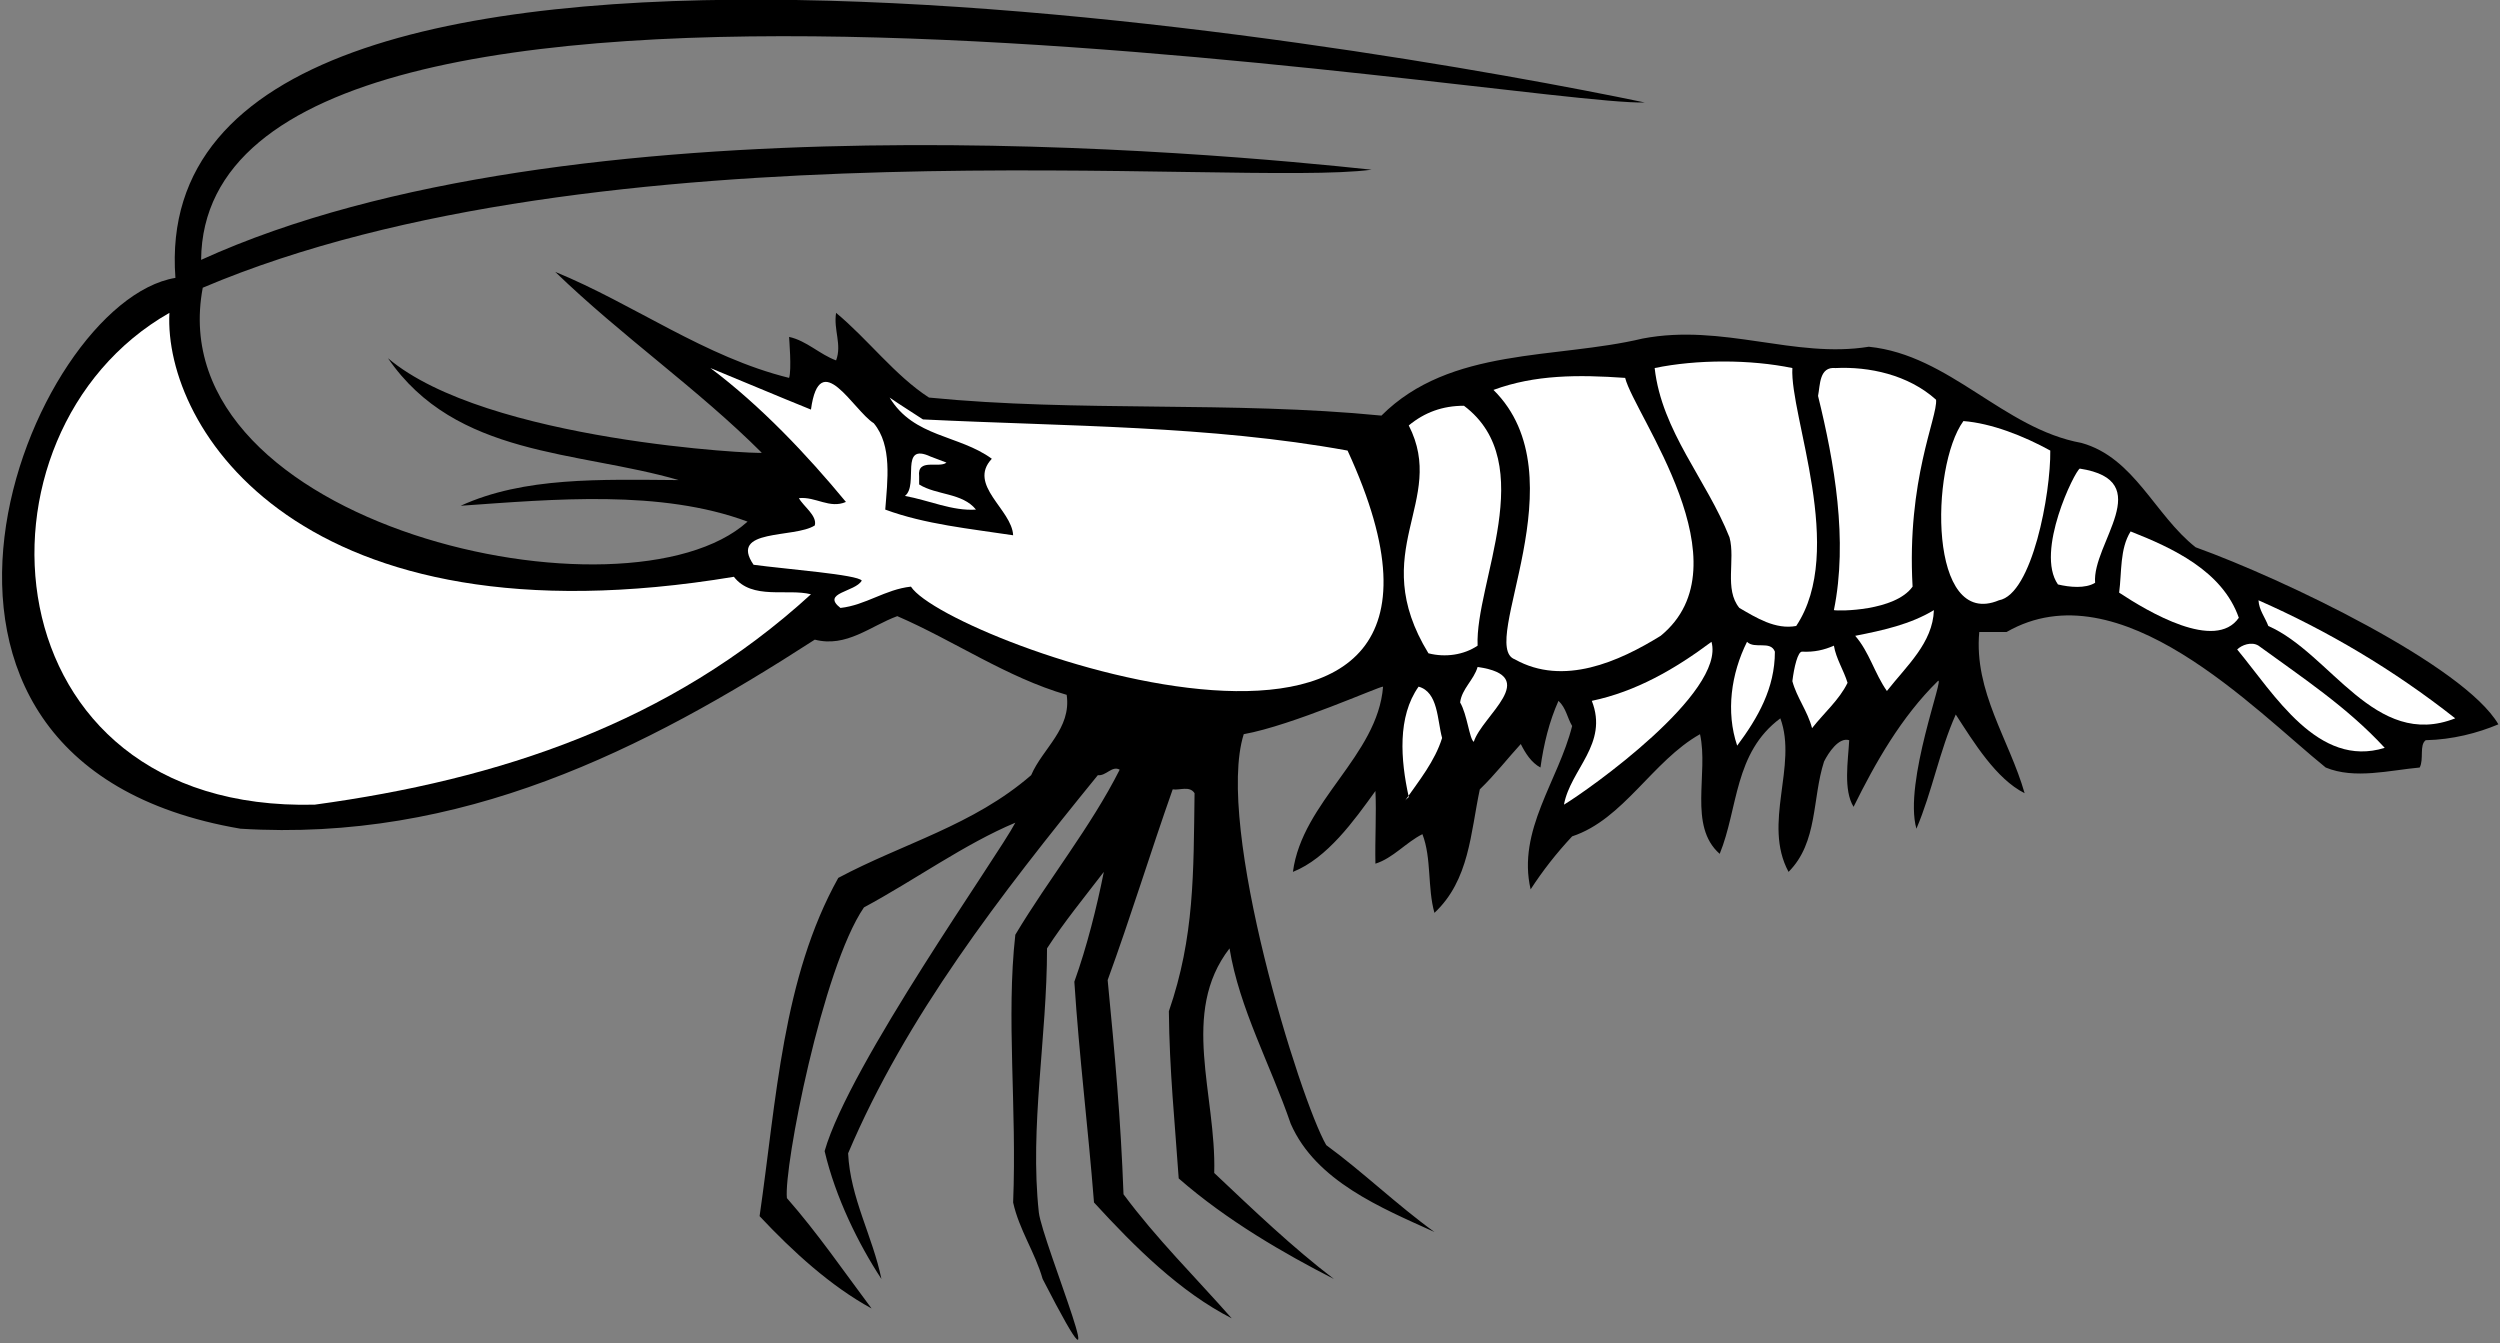 <?xml version="1.0" encoding="UTF-8"?>
<svg xmlns="http://www.w3.org/2000/svg" xmlns:xlink="http://www.w3.org/1999/xlink" width="549pt" height="295pt" viewBox="0 0 549 295" version="1.1">
<rect x="0" y="0" width="549" height="295" fill="#808080" stroke="none"/>
<g id="surface1">
<path style=" stroke:none;fill-rule:nonzero;fill:rgb(0%,0%,0%);fill-opacity:1;" d="M 532.684 162.547 C 531.242 163.625 532.324 166.746 531.363 168.547 C 524.766 169.145 517.086 171.184 510.723 168.547 C 495.121 155.945 465.484 124.512 440.645 138.785 C 438.605 138.785 436.684 138.785 434.645 138.785 C 433.445 151.863 441.242 162.426 444.605 174.184 C 438.363 171.062 433.445 163.023 429.484 156.906 C 425.883 164.945 424.324 173.824 420.844 181.984 C 417.965 171.785 427.324 147.785 425.523 149.586 C 417.484 157.504 411.844 167.465 407.043 177.184 C 404.766 173.465 405.844 167.105 406.086 162.547 C 403.805 161.824 401.523 165.305 400.562 167.227 C 397.926 175.383 399.242 184.984 392.766 191.465 C 387.004 180.785 394.805 168.184 390.965 157.746 C 380.766 165.305 381.723 177.547 377.645 187.504 C 370.684 181.383 375.242 169.863 373.324 161.227 C 362.883 167.105 356.523 179.945 345.242 183.664 C 341.766 187.383 338.766 191.227 336.125 195.305 C 333.125 182.344 342.242 171.426 345.242 159.426 C 344.164 157.625 343.926 155.465 342.242 153.906 C 340.203 158.465 339.004 163.387 338.285 168.547 C 336.242 167.465 334.926 165.305 333.965 163.387 C 331.203 166.387 328.324 170.105 324.965 173.344 C 322.926 182.945 322.684 193.266 315.004 200.465 C 313.445 194.945 314.402 188.465 312.363 183.184 C 308.766 184.984 305.883 188.465 302.043 189.664 C 301.926 184.266 302.285 178.625 302.043 173.703 C 297.363 180.184 291.484 188.465 283.926 191.465 C 285.965 175.984 302.523 166.023 303.723 150.785 C 303.004 150.664 283.805 159.305 273.125 161.227 C 266.766 181.383 285.484 241.504 291.242 251.465 C 299.285 257.344 306.844 264.664 315.004 270.543 C 303.363 265.266 288.965 259.383 283.445 246.785 C 279.004 233.824 272.164 221.465 270.004 208.266 C 259.086 222.426 267.125 240.305 266.645 257.586 C 275.285 265.742 283.805 273.906 292.926 280.863 C 282.125 275.344 269.402 268.023 258.844 258.785 C 258.004 246.543 256.805 235.145 256.684 222.066 C 262.324 205.746 262.086 191.703 262.324 174.184 C 261.242 172.504 259.086 173.586 257.523 173.344 C 252.605 187.266 248.285 201.426 243.242 215.223 C 244.805 231.305 246.125 245.824 246.723 262.266 C 253.926 271.984 262.324 280.266 270.484 289.504 C 259.203 283.742 249.363 274.023 240.242 264.066 C 238.926 247.383 237.004 232.145 235.926 215.586 C 238.684 207.906 240.844 199.266 242.402 191.465 C 238.086 197.105 233.645 202.504 229.926 208.266 C 229.926 227.824 226.086 247.383 228.125 266.223 C 228.844 272.703 246.723 315.426 228.965 280.863 C 227.285 274.984 223.805 270.066 222.484 264.066 C 223.324 243.066 220.926 223.504 222.965 205.266 C 230.285 193.023 239.523 181.625 245.883 169.023 C 244.203 168.062 242.883 170.465 241.086 170.227 C 219.605 196.625 198.965 223.266 186.246 253.266 C 186.723 263.105 191.645 271.504 193.562 280.863 C 188.523 273.184 183.484 262.984 181.086 252.785 C 186.484 233.824 219.242 187.863 222.965 180.664 C 211.805 185.344 200.883 193.266 189.723 199.266 C 180.605 212.586 172.086 256.383 172.805 263.105 C 179.645 270.906 185.285 279.184 191.402 287.344 C 182.402 282.426 174.125 274.863 166.805 267.066 C 170.523 241.383 171.844 214.746 184.086 192.785 C 198.242 185.227 213.723 181.266 226.445 170.227 C 228.965 164.344 235.324 160.023 234.242 152.586 C 221.043 148.746 209.523 140.703 197.043 135.305 C 191.164 137.465 185.883 142.266 178.926 140.465 C 141.246 164.824 101.285 184.984 52.805 181.984 C -34.312 167.109 6.488 66.312 38.523 61.023 C 31.086 -38.09 302.523 10.266 361.203 22.504 C 334.086 23.344 44.887 -27.891 44.164 57.066 C 125.285 20.109 267.363 33.664 301.203 37.266 C 271.684 41.227 131.887 26.109 44.523 63.184 C 34.688 115.512 137.887 138.309 164.164 114.547 C 145.086 107.465 121.684 109.625 101.164 111.066 C 115.086 104.703 131.766 105.305 149.047 105.426 C 126.727 98.945 100.086 100.387 85.203 78.664 C 106.688 96.91 166.926 99.785 167.285 99.426 C 153.246 85.387 136.562 73.863 121.926 59.703 C 139.203 66.785 154.805 78.426 173.285 82.984 C 173.883 81.184 173.285 74.344 173.285 73.984 C 177.125 74.824 180.004 77.824 183.605 79.145 C 184.926 75.664 183.004 72.426 183.605 68.703 C 190.562 74.465 196.562 82.504 204.004 87.305 C 236.766 90.547 270.484 88.023 303.363 91.266 C 318.484 76.145 341.645 78.906 360.723 74.344 C 378.363 70.984 394.086 78.785 410.402 76.145 C 428.164 77.945 439.926 94.145 457.086 97.266 C 468.723 100.504 473.164 113.105 482.164 120.184 C 501.484 127.145 541.086 146.109 548.645 159.062 C 544.082 160.984 538.562 162.426 532.684 162.547 "/>
<path style=" stroke:none;fill-rule:nonzero;fill:rgb(100%,100%,100%);fill-opacity:1;" d="M 414.363 151.746 C 411.605 147.785 410.523 143.227 407.402 139.625 C 413.523 138.426 419.523 137.105 424.684 133.984 C 424.445 141.184 418.684 146.227 414.363 151.746 "/>
<path style=" stroke:none;fill-rule:nonzero;fill:rgb(100%,100%,100%);fill-opacity:1;" d="M 397.926 159.906 C 396.965 156.184 394.562 153.184 393.605 149.586 C 393.965 146.586 394.805 142.984 395.766 143.105 C 398.402 143.227 400.562 142.746 402.723 141.785 C 403.203 144.664 404.883 147.184 405.723 149.945 C 403.926 153.664 400.562 156.547 397.926 159.906 "/>
<path style=" stroke:none;fill-rule:nonzero;fill:rgb(100%,100%,100%);fill-opacity:1;" d="M 381.484 163.746 C 378.965 156.305 380.164 147.906 383.645 140.945 C 385.324 142.625 388.805 140.586 389.766 143.105 C 389.766 151.145 386.043 157.625 381.484 163.746 "/>
<path style=" stroke:none;fill-rule:nonzero;fill:rgb(100%,100%,100%);fill-opacity:1;" d="M 343.445 176.703 C 344.883 168.906 353.285 163.387 349.562 153.906 C 359.285 151.863 367.805 146.945 375.844 140.945 C 378.965 152.105 348.844 173.465 343.445 176.703 "/>
<path style=" stroke:none;fill-rule:nonzero;fill:rgb(100%,100%,100%);fill-opacity:1;" d="M 323.645 162.906 C 322.684 162.305 322.203 156.906 320.645 154.266 C 321.004 151.266 323.645 149.344 324.484 146.465 C 338.645 148.504 325.445 157.145 323.645 162.906 "/>
<path style=" stroke:none;fill-rule:nonzero;fill:rgb(100%,100%,100%);fill-opacity:1;" d="M 308.523 175.863 C 308.766 175.504 309.004 175.383 309.363 175.023 C 307.562 166.863 306.844 157.387 311.523 150.785 C 315.844 151.984 315.605 158.105 316.684 162.062 C 315.125 167.105 311.645 171.426 308.523 175.863 "/>
<path style=" stroke:none;fill-rule:nonzero;fill:rgb(100%,100%,100%);fill-opacity:1;" d="M 498.121 137.465 C 497.402 135.547 496.086 133.984 495.965 131.824 C 511.203 138.547 525.605 147.062 539.164 157.746 C 521.523 164.703 511.805 143.465 498.121 137.465 "/>
<path style=" stroke:none;fill-rule:nonzero;fill:rgb(100%,100%,100%);fill-opacity:1;" d="M 491.285 142.625 C 492.242 141.664 494.402 140.824 495.965 141.785 C 505.324 148.625 515.402 155.227 523.684 164.227 C 509.043 168.785 499.445 152.465 491.285 142.625 "/>
<path style=" stroke:none;fill-rule:nonzero;fill:rgb(100%,100%,100%);fill-opacity:1;" d="M 465.363 130.145 C 465.965 125.586 465.484 120.547 467.883 116.703 C 477.004 120.305 488.043 125.344 491.645 135.664 C 486.484 143.109 471.723 134.344 465.363 130.145 "/>
<path style=" stroke:none;fill-rule:nonzero;fill:rgb(100%,100%,100%);fill-opacity:1;" d="M 460.086 127.984 C 457.926 129.305 454.445 128.945 451.926 128.344 C 446.883 121.145 455.645 103.387 456.723 102.906 C 473.883 105.547 459.363 119.344 460.086 127.984 "/>
<path style=" stroke:none;fill-rule:nonzero;fill:rgb(100%,100%,100%);fill-opacity:1;" d="M 438.965 131.824 C 423.484 138.309 423.844 102.547 431.164 92.465 C 437.285 92.945 444.363 95.703 450.242 98.945 C 450.363 108.305 446.285 130.512 438.965 131.824 "/>
<path style=" stroke:none;fill-rule:nonzero;fill:rgb(100%,100%,100%);fill-opacity:1;" d="M 420.004 128.824 C 416.164 134.227 403.684 134.227 402.723 133.984 C 405.844 118.625 402.844 101.586 399.242 86.945 C 399.723 84.547 399.484 80.465 403.086 80.824 C 410.402 80.465 419.043 82.266 425.164 87.785 C 425.523 91.625 418.688 105.309 420.004 128.824 "/>
<path style=" stroke:none;fill-rule:nonzero;fill:rgb(100%,100%,100%);fill-opacity:1;" d="M 394.445 137.465 C 389.883 138.305 385.684 135.664 381.965 133.504 C 378.605 129.426 381.125 122.945 379.805 118.023 C 374.766 105.305 364.926 94.746 363.363 80.824 C 372.605 78.906 384.363 78.906 393.605 80.824 C 393.004 91.266 405.484 120.91 394.445 137.465 "/>
<path style=" stroke:none;fill-rule:nonzero;fill:rgb(100%,100%,100%);fill-opacity:1;" d="M 364.684 139.625 C 355.562 145.266 343.324 150.785 332.645 144.785 C 324.484 141.785 347.285 104.711 327.965 85.625 C 337.086 82.266 346.562 82.266 356.883 82.984 C 358.926 91.145 383.887 123.91 364.684 139.625 "/>
<path style=" stroke:none;fill-rule:nonzero;fill:rgb(100%,100%,100%);fill-opacity:1;" d="M 324.484 141.785 C 321.484 143.824 317.402 144.426 313.684 143.465 C 299.887 120.91 317.887 110.109 309.363 93.426 C 312.844 90.547 316.805 89.105 321.484 89.105 C 338.285 101.711 323.887 128.109 324.484 141.785 "/>
<path style=" stroke:none;fill-rule:nonzero;fill:rgb(100%,100%,100%);fill-opacity:1;" d="M 200.043 128.824 C 194.402 129.426 190.086 132.906 184.562 133.504 C 180.246 130.145 187.805 130.023 189.242 127.504 C 188.402 126.184 172.562 124.984 165.484 124.023 C 159.965 115.984 174.484 118.266 178.926 115.387 C 179.523 113.227 176.285 111.066 175.445 109.387 C 179.164 109.023 182.164 111.785 185.766 110.227 C 177.246 99.906 167.047 89.105 156.004 80.824 C 163.324 83.824 170.645 86.945 178.086 89.945 C 180.004 75.906 187.445 90.184 191.883 92.945 C 195.965 97.863 194.883 105.547 194.402 111.906 C 203.164 115.145 213.004 116.105 222.484 117.547 C 222.242 111.906 212.402 106.504 217.805 100.746 C 210.605 95.465 200.645 96.066 195.363 87.305 C 197.766 88.984 200.164 90.426 202.684 92.105 C 234.484 93.664 265.562 93.426 295.926 98.945 C 336.484 186.91 208.086 141.309 200.043 128.824 "/>
<path style=" stroke:none;fill-rule:nonzero;fill:rgb(100%,100%,100%);fill-opacity:1;" d="M 198.723 108.906 C 201.844 106.504 197.402 97.023 204.363 100.266 C 205.562 100.746 206.645 101.105 207.844 101.586 C 206.285 102.906 201.363 100.504 201.844 104.586 C 201.844 105.184 201.844 105.785 201.844 106.387 C 205.684 108.785 211.324 108.184 214.324 111.906 C 209.164 112.266 204.004 109.863 198.723 108.906 "/>
<path style=" stroke:none;fill-rule:nonzero;fill:rgb(100%,100%,100%);fill-opacity:1;" d="M 69.125 176.703 C -3.113 178.512 -9.113 95.109 37.203 68.703 C 35.887 93.91 65.887 142.512 161.164 126.664 C 165.125 131.824 172.926 129.184 178.086 130.504 C 147.125 158.824 109.562 171.184 69.125 176.703 "/>
</g>
</svg>
